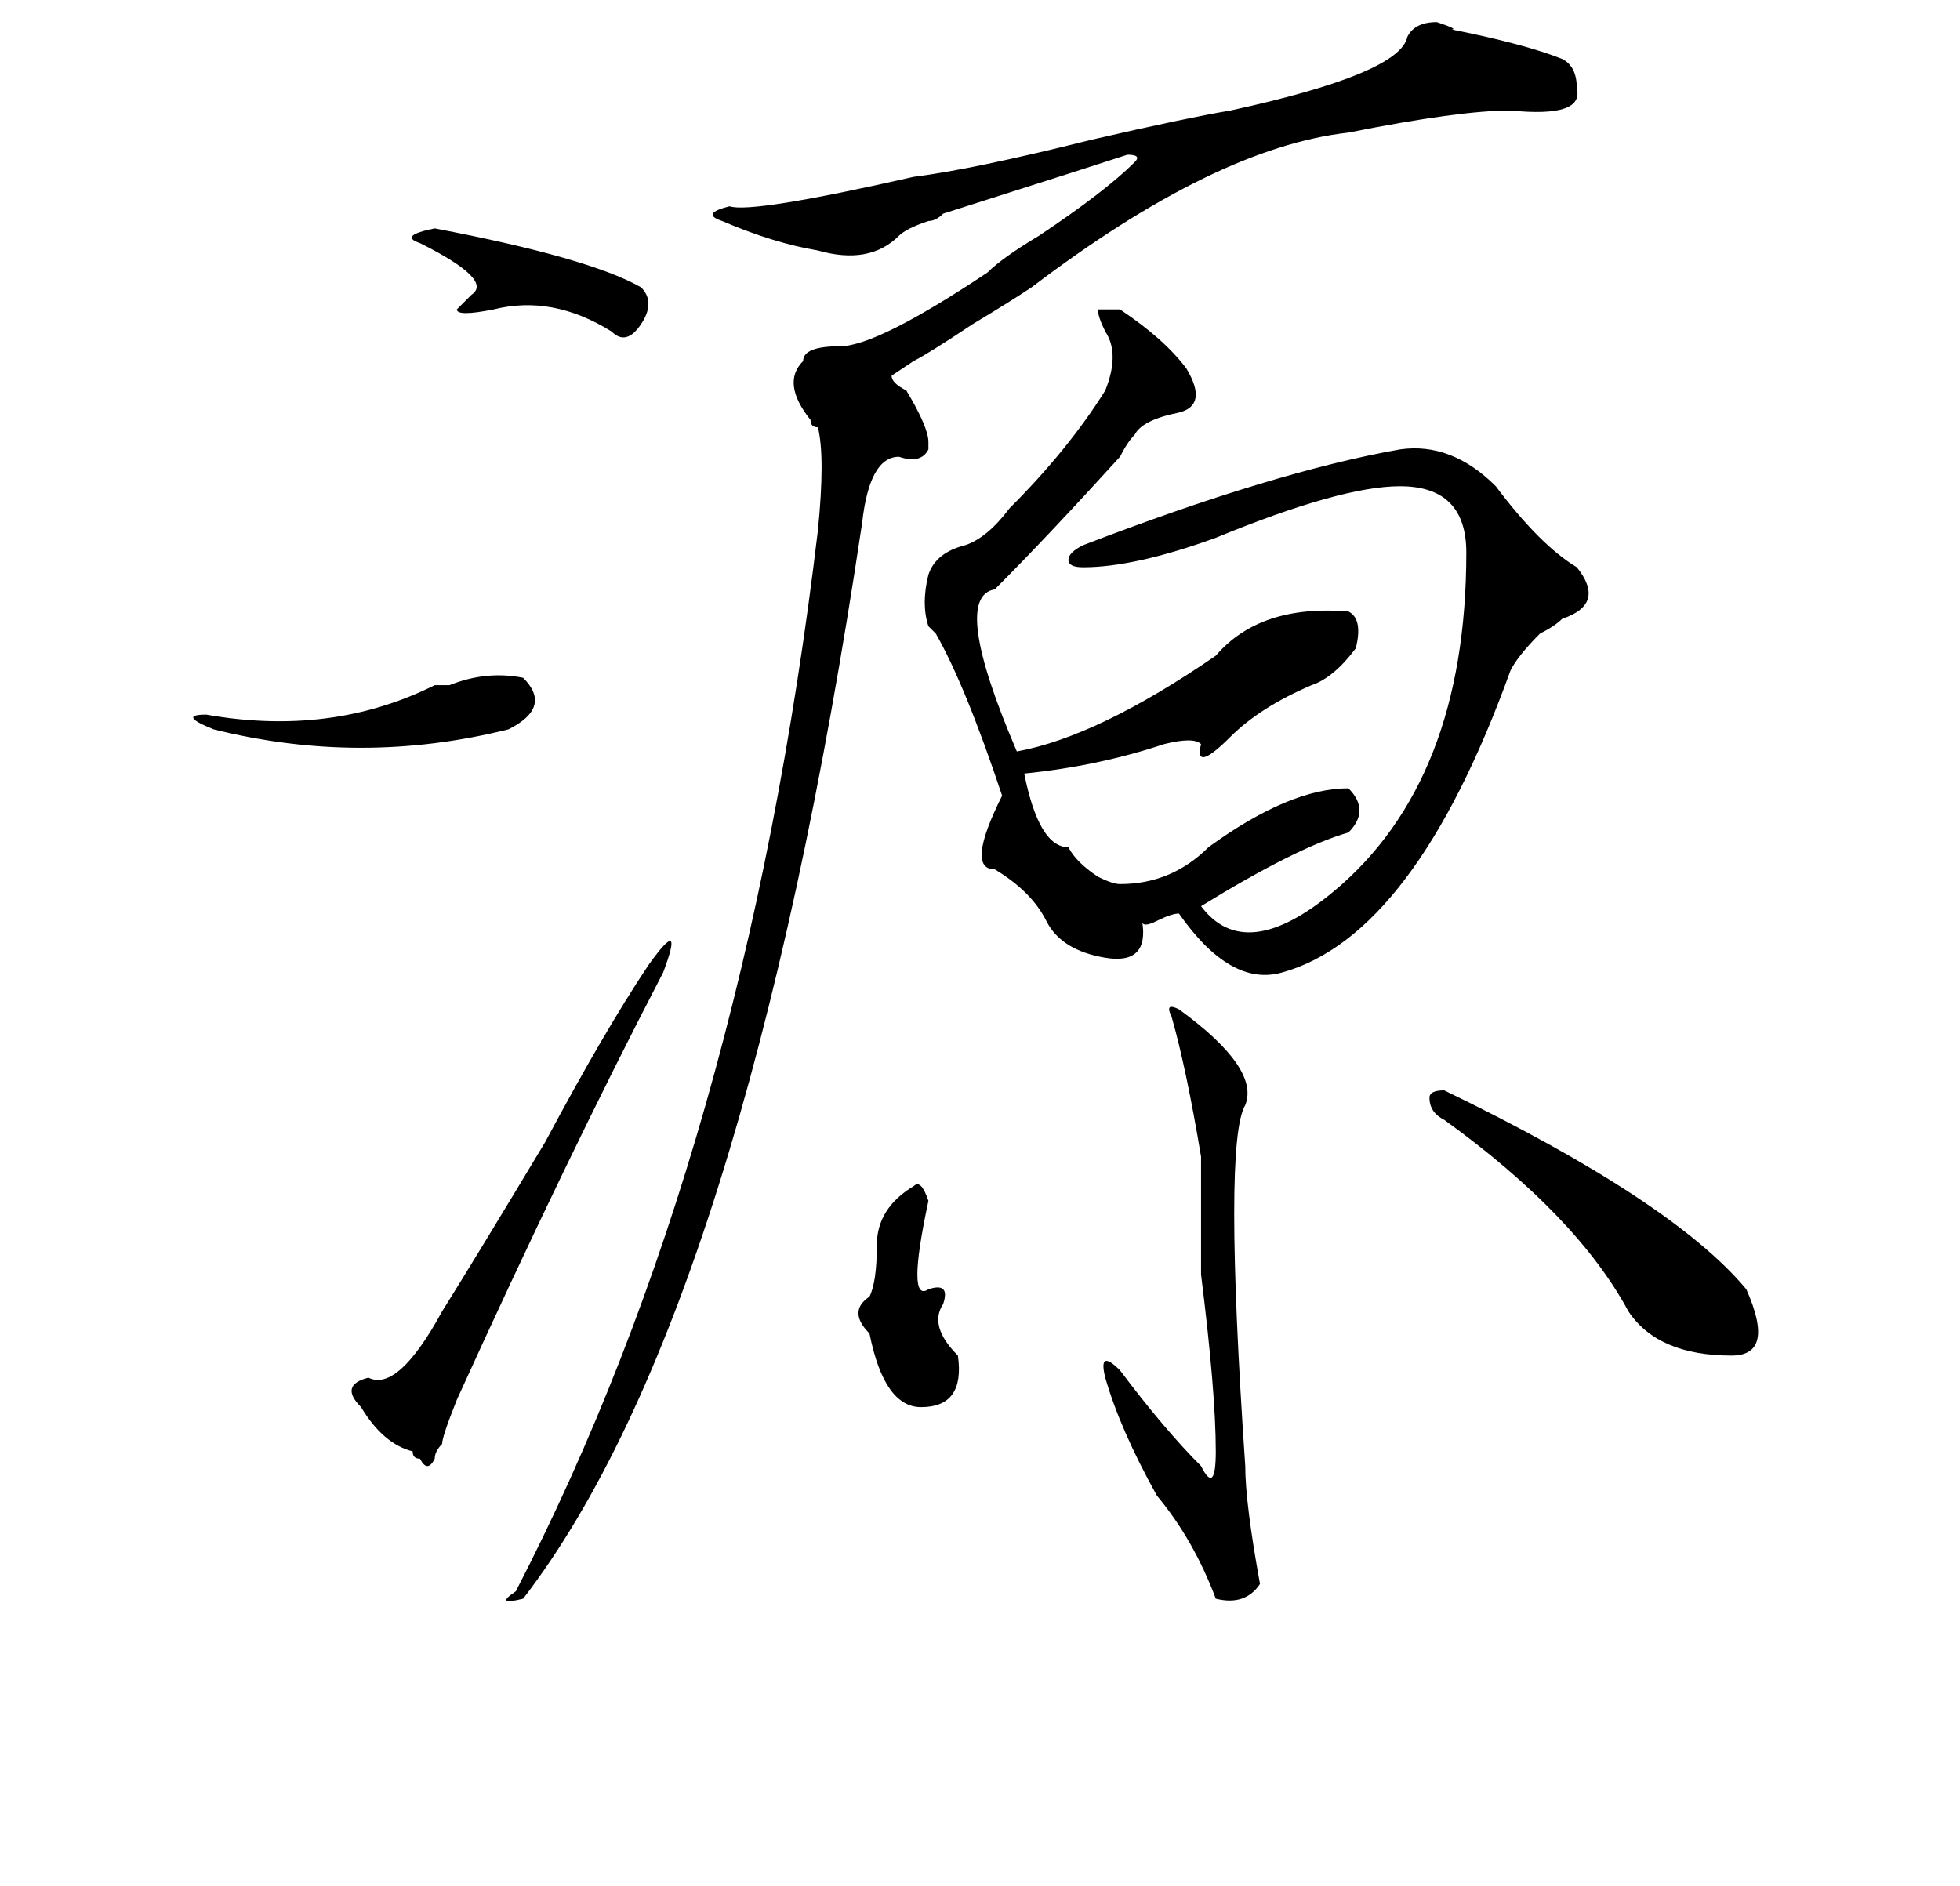 <?xml version="1.0" standalone="no"?>
<!DOCTYPE svg PUBLIC "-//W3C//DTD SVG 1.1//EN" "http://www.w3.org/Graphics/SVG/1.1/DTD/svg11.dtd" >
<svg xmlns="http://www.w3.org/2000/svg" xmlns:xlink="http://www.w3.org/1999/xlink" version="1.1" viewBox="-10 0 266 256">
   <path fill="currentColor"
d="M49 31q21 4 28 8q2 2 0 5t-4 1q-8 -5 -16 -3q-5 1 -5 0l2 -2q3 -2 -7 -7q-3 -1 2 -2zM49 93h2q5 -2 10 -1q4 4 -2 7q-20 5 -40 0q-5 -2 -1 -2q17 3 31 -4zM80 132q-13 25 -28 58q-2 5 -2 6q-1 1 -1 2q-1 2 -2 0q-1 0 -1 -1q-4 -1 -7 -6q-3 -3 1 -4q4 2 10 -9q5 -8 14 -23
q8 -15 14 -24q5 -7 2 1zM142 42q6 4 9 8q3 5 -1 6q-5 1 -6 3q-1 1 -2 3q-10 11 -17 18q-6 1 3 22q11 -2 27 -13q6 -7 18 -6q2 1 1 5q-3 4 -6 5q-7 3 -11 7q-5 5 -4 1q-1 -1 -5 0q-9 3 -19 4q2 10 6 10q1 2 4 4q2 1 3 1q7 0 12 -5q11 -8 19 -8q3 3 0 6q-7 2 -20 10q6 8 18 -2
q18 -15 18 -46q0 -9 -9 -9q-8 0 -25 7q-11 4 -18 4q-2 0 -2 -1t2 -2q26 -10 43 -13q7 -1 13 5q6 8 11 11q4 5 -2 7q-1 1 -3 2q-3 3 -4 5q-13 36 -31 41q-7 2 -14 -8q-1 0 -3 1t-2 0q1 6 -5 5t-8 -5t-7 -7q-4 0 1 -10q-5 -15 -9 -22l-1 -1q-1 -3 0 -7q1 -3 5 -4q3 -1 6 -5
q8 -8 13 -16q2 -5 0 -8q-1 -2 -1 -3h3zM185 3q3 1 2 1q10 2 15 4q2 1 2 4q1 4 -9 3q-7 0 -22 3q-18 2 -43 21q-3 2 -8 5q-6 4 -8 5l-3 2q0 1 2 2q3 5 3 7v1q-1 2 -4 1q-4 0 -5 9q-16 107 -46 146q-4 1 -1 -1q31 -60 41 -144q1 -10 0 -14q-1 0 -1 -1q-4 -5 -1 -8q0 -2 5 -2
t20 -10q2 -2 7 -5q9 -6 13 -10q1 -1 -1 -1q-3 1 -25 8q-1 1 -2 1q-3 1 -4 2q-4 4 -11 2q-6 -1 -13 -4q-3 -1 1 -2q3 1 25 -4q8 -1 24 -5q13 -3 19 -4q23 -5 24 -10q1 -2 4 -2zM186 152q-2 -1 -2 -3q0 -1 2 -1q31 15 41 27q4 9 -2 9q-10 0 -14 -6q-7 -13 -25 -26zM114 161
q1 -1 2 2q-3 14 0 12q3 -1 2 2q-2 3 2 7q1 7 -5 7q-5 0 -7 -10q-3 -3 0 -5q1 -2 1 -7t5 -8zM149 138q-1 -2 1 -1q11 8 9 13q-3 5 0 49q0 5 2 16q-2 3 -6 2q-3 -8 -8 -14q-5 -9 -7 -16q-1 -4 2 -1q6 8 11 13q2 4 2 -2q0 -8 -2 -24v-16q-2 -12 -4 -19z" />
</svg>
